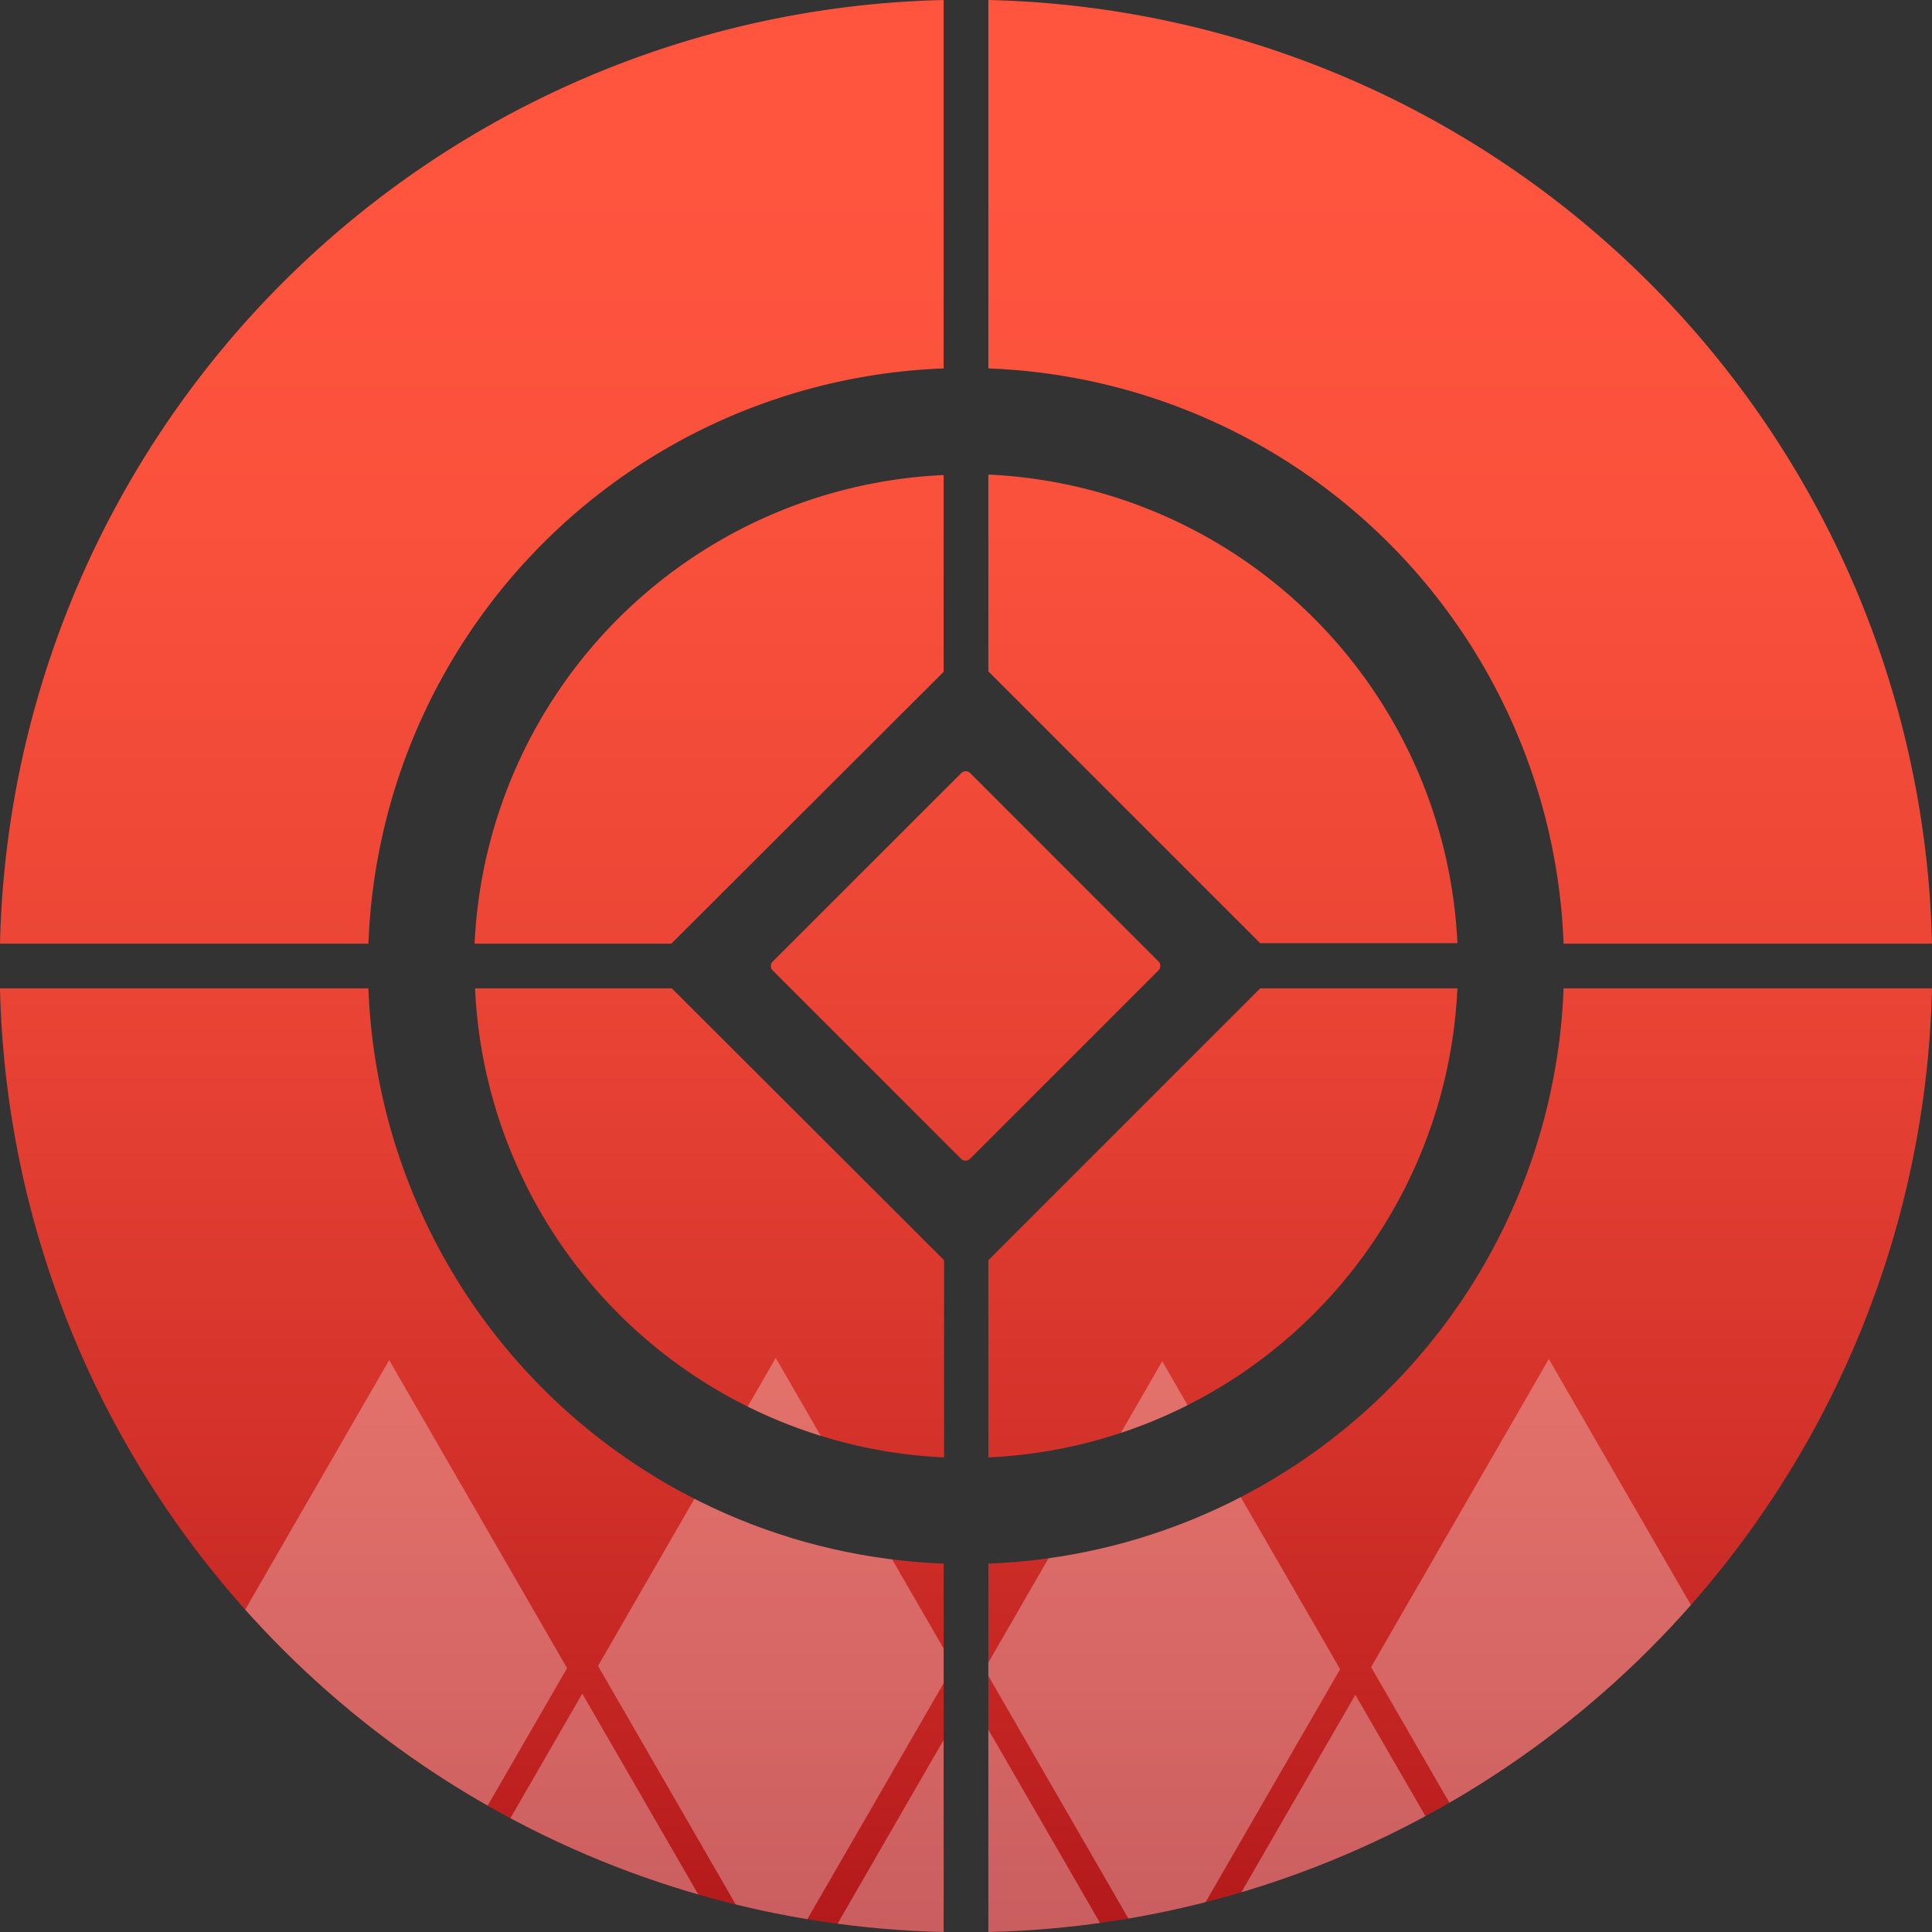 <svg id="Layer_1" data-name="Layer 1" xmlns="http://www.w3.org/2000/svg" xmlns:xlink="http://www.w3.org/1999/xlink" viewBox="0 0 216 216">
  <rect x="0" y="0" width="216" height="216" fill="#333333" stroke="none"/>
  <defs>
    <linearGradient id="linear-gradient" x1="108" y1="0.04" x2="108" y2="263.87" gradientUnits="userSpaceOnUse">
      <stop offset="0.07" stop-color="#ff553f"/>
      <stop offset="0.22" stop-color="#fa513c"/>
      <stop offset="0.42" stop-color="#ea4435"/>
      <stop offset="0.63" stop-color="#d13029"/>
      <stop offset="0.86" stop-color="#ad1418"/>
      <stop offset="1" stop-color="#94000c"/>
    </linearGradient>
    <clipPath id="clip-path">
      <path d="M0,105.5H41.19A66.85,66.85,0,0,1,105.5,41.19V0A108,108,0,0,0,0,105.5ZM110.5,0V41.19a66.85,66.85,0,0,1,64.31,64.31H216A108,108,0,0,0,110.5,0ZM174.81,110.5a66.85,66.85,0,0,1-64.31,64.31V216A108,108,0,0,0,216,110.5Zm-133.62,0H0A108,108,0,0,0,105.5,216V174.81A66.85,66.85,0,0,1,41.19,110.5Zm99.7,0L110.5,140.89v22.05a55,55,0,0,0,52.44-52.44Zm-87.83-5h22L105.5,75.11v-22A55,55,0,0,0,53.06,105.5ZM110.5,53.06v22l30.39,30.39h22.05A55,55,0,0,0,110.5,53.06Zm30.39,57.44L110.5,140.89v22.05a55,55,0,0,0,52.44-52.44Zm-65.78,0h-22a55,55,0,0,0,52.44,52.44V140.89Zm54.42-3-2.73-2.73L108.47,86.43a.72.72,0,0,0-1,0L86.39,107.5a.71.71,0,0,0,0,1l21.06,21.06a.72.72,0,0,0,1,0l21.06-21.06A.71.71,0,0,0,129.53,107.5Z" fill="none"/>
    </clipPath>
  </defs>
  <g>
    <path d="M0,105.5H41.19A66.85,66.85,0,0,1,105.5,41.19V0A108,108,0,0,0,0,105.5ZM110.5,0V41.19a66.85,66.85,0,0,1,64.31,64.31H216A108,108,0,0,0,110.5,0ZM174.81,110.5a66.85,66.85,0,0,1-64.31,64.31V216A108,108,0,0,0,216,110.5Zm-133.62,0H0A108,108,0,0,0,105.5,216V174.81A66.85,66.85,0,0,1,41.19,110.5Zm99.7,0L110.5,140.89v22.05a55,55,0,0,0,52.44-52.44Zm-87.83-5h22L105.5,75.11v-22A55,55,0,0,0,53.06,105.5ZM110.5,53.06v22l30.39,30.39h22.05A55,55,0,0,0,110.5,53.06Zm30.39,57.44L110.5,140.89v22.05a55,55,0,0,0,52.44-52.44Zm-65.78,0h-22a55,55,0,0,0,52.44,52.44V140.89Zm54.42-3-2.73-2.73L108.47,86.43a.72.72,0,0,0-1,0L86.39,107.5a.71.71,0,0,0,0,1l21.06,21.06a.72.72,0,0,0,1,0l21.06-21.06A.71.71,0,0,0,129.53,107.5Z" fill="url(#linear-gradient)"/>
    <g clip-path="url(#clip-path)">
      <g>
        <polygon points="63.4 186.5 43.51 220.93 23.64 186.5 43.51 152.06 63.4 186.5" fill="#fff" opacity="0.3"/>
        <polygon points="84.99 223.79 65.1 258.22 45.23 223.79 65.1 189.35 84.99 223.79" fill="#fff" opacity="0.3"/>
        <polygon points="106.62 186.25 86.73 220.68 66.86 186.25 86.73 151.82 106.62 186.25" fill="#fff" opacity="0.3"/>
        <polygon points="128.22 224.05 108.33 258.48 88.46 224.05 108.33 189.62 128.22 224.05" fill="#fff" opacity="0.3"/>
        <polygon points="149.83 186.62 129.94 221.05 110.07 186.62 129.94 152.19 149.83 186.62" fill="#fff" opacity="0.3"/>
        <polygon points="171.42 223.91 151.53 258.34 131.66 223.91 151.53 189.48 171.42 223.91" fill="#fff" opacity="0.3"/>
        <polygon points="193.05 186.38 173.16 220.8 153.29 186.38 173.16 151.94 193.05 186.38" fill="#fff" opacity="0.3"/>
      </g>
    </g>
  </g>
</svg>
